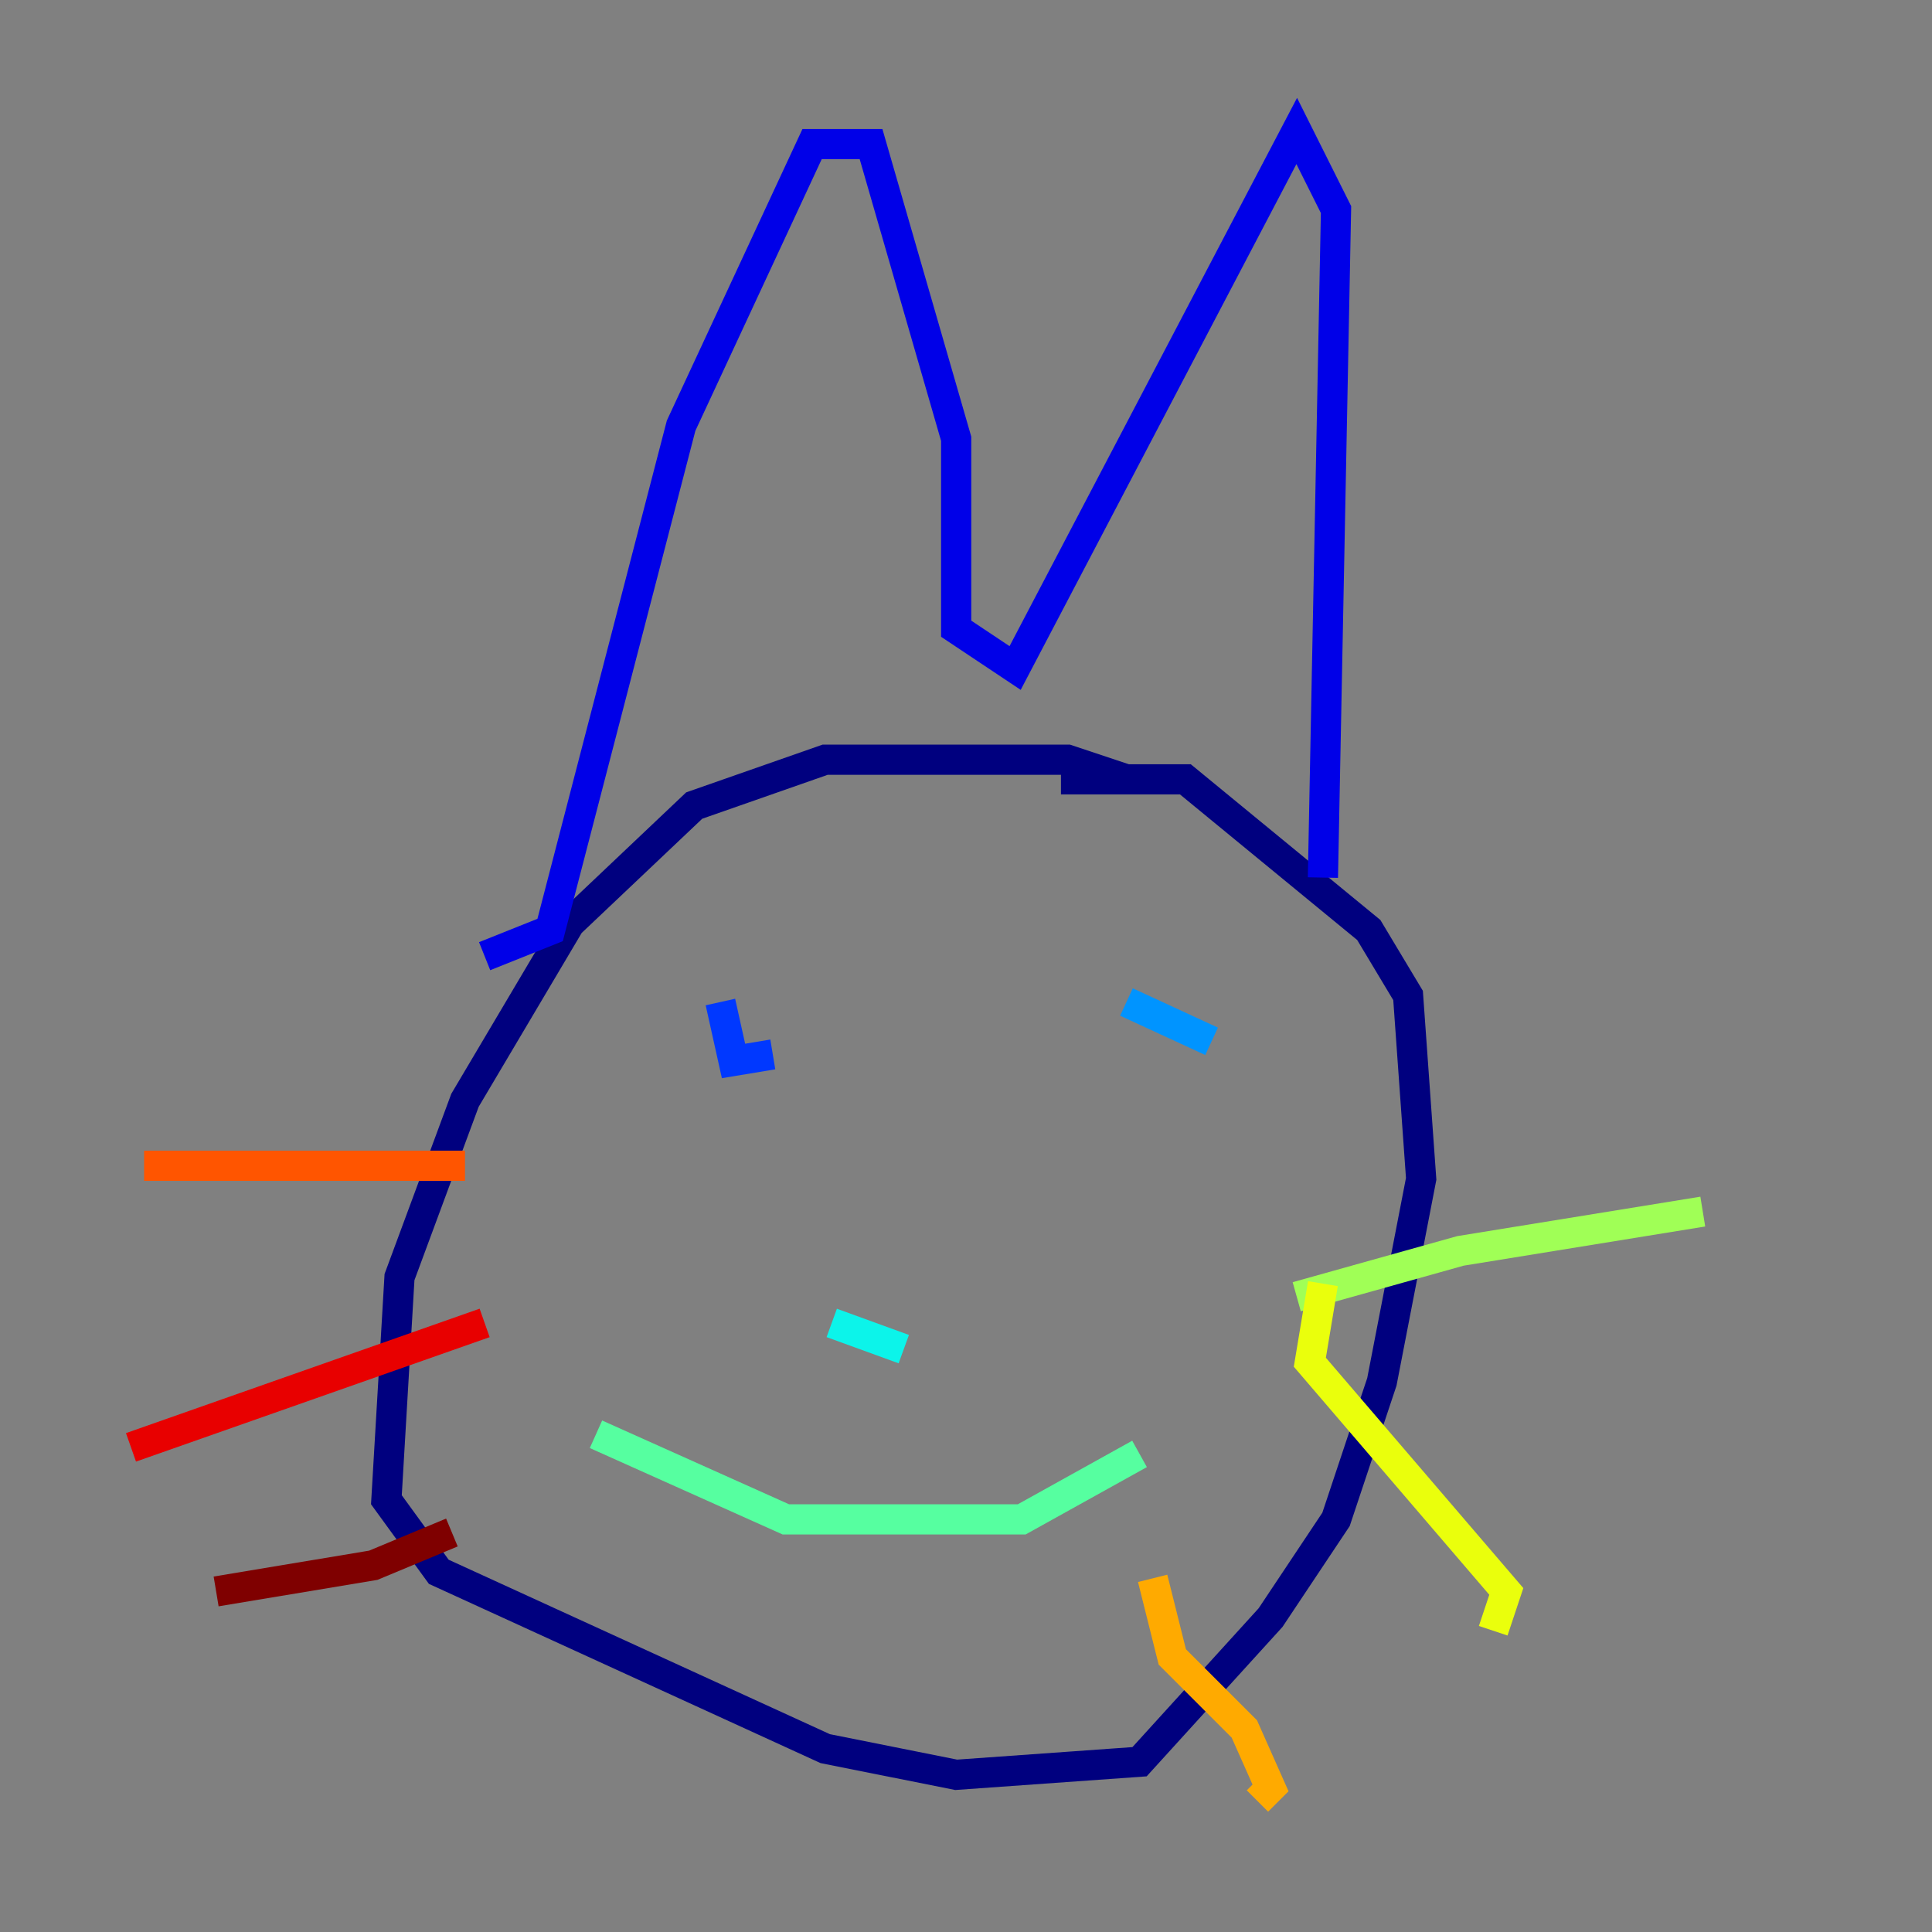 <?xml version="1.0" encoding="utf-8" ?>
<svg baseProfile="tiny" height="128" version="1.2" viewBox="0,0,128,128" width="128" xmlns="http://www.w3.org/2000/svg" xmlns:ev="http://www.w3.org/2001/xml-events" xmlns:xlink="http://www.w3.org/1999/xlink"><rect x="0" y="0" width="128" height="128" fill="#808080" stroke="none"/><defs /><polyline fill="none" points="74.63,51.634 70.725,50.332 54.671,50.332 45.993,53.37 37.749,61.18 30.807,72.895 26.468,84.61 25.6,99.363 29.071,104.136 54.671,115.851 63.349,117.586 75.498,116.719 84.176,107.173 88.515,100.664 91.552,91.552 94.156,78.102 93.288,65.953 90.685,61.614 78.536,51.634 70.291,51.634" stroke="#00007f" stroke-width="2" /><polyline fill="none" points="32.108,63.349 36.447,61.614 45.125,28.203 53.803,9.546 57.709,9.546 63.349,29.071 63.349,41.654 67.254,44.258 85.912,8.678 88.515,13.885 87.647,58.142" stroke="#0000e8" stroke-width="2" /><polyline fill="none" points="47.729,66.386 48.597,70.291 51.2,69.858" stroke="#0038ff" stroke-width="2" /><polyline fill="none" points="74.63,66.386 80.271,68.99" stroke="#0094ff" stroke-width="2" /><polyline fill="none" points="55.105,87.647 59.878,89.383" stroke="#0cf4ea" stroke-width="2" /><polyline fill="none" points="39.485,95.024 52.068,100.664 67.688,100.664 75.498,96.325" stroke="#56ffa0" stroke-width="2" /><polyline fill="none" points="85.912,85.912 96.759,82.875 112.814,80.271" stroke="#a0ff56" stroke-width="2" /><polyline fill="none" points="87.647,85.044 86.78,90.251 99.797,105.437 98.929,108.041" stroke="#eaff0c" stroke-width="2" /><polyline fill="none" points="76.366,104.57 77.668,109.776 82.441,114.549 84.176,118.454 83.308,119.322" stroke="#ffaa00" stroke-width="2" /><polyline fill="none" points="30.807,77.234 9.546,77.234" stroke="#ff5500" stroke-width="2" /><polyline fill="none" points="32.108,87.647 8.678,95.891" stroke="#e80000" stroke-width="2" /><polyline fill="none" points="29.939,101.532 24.732,103.702 14.319,105.437" stroke="#7f0000" stroke-width="2" /></svg>